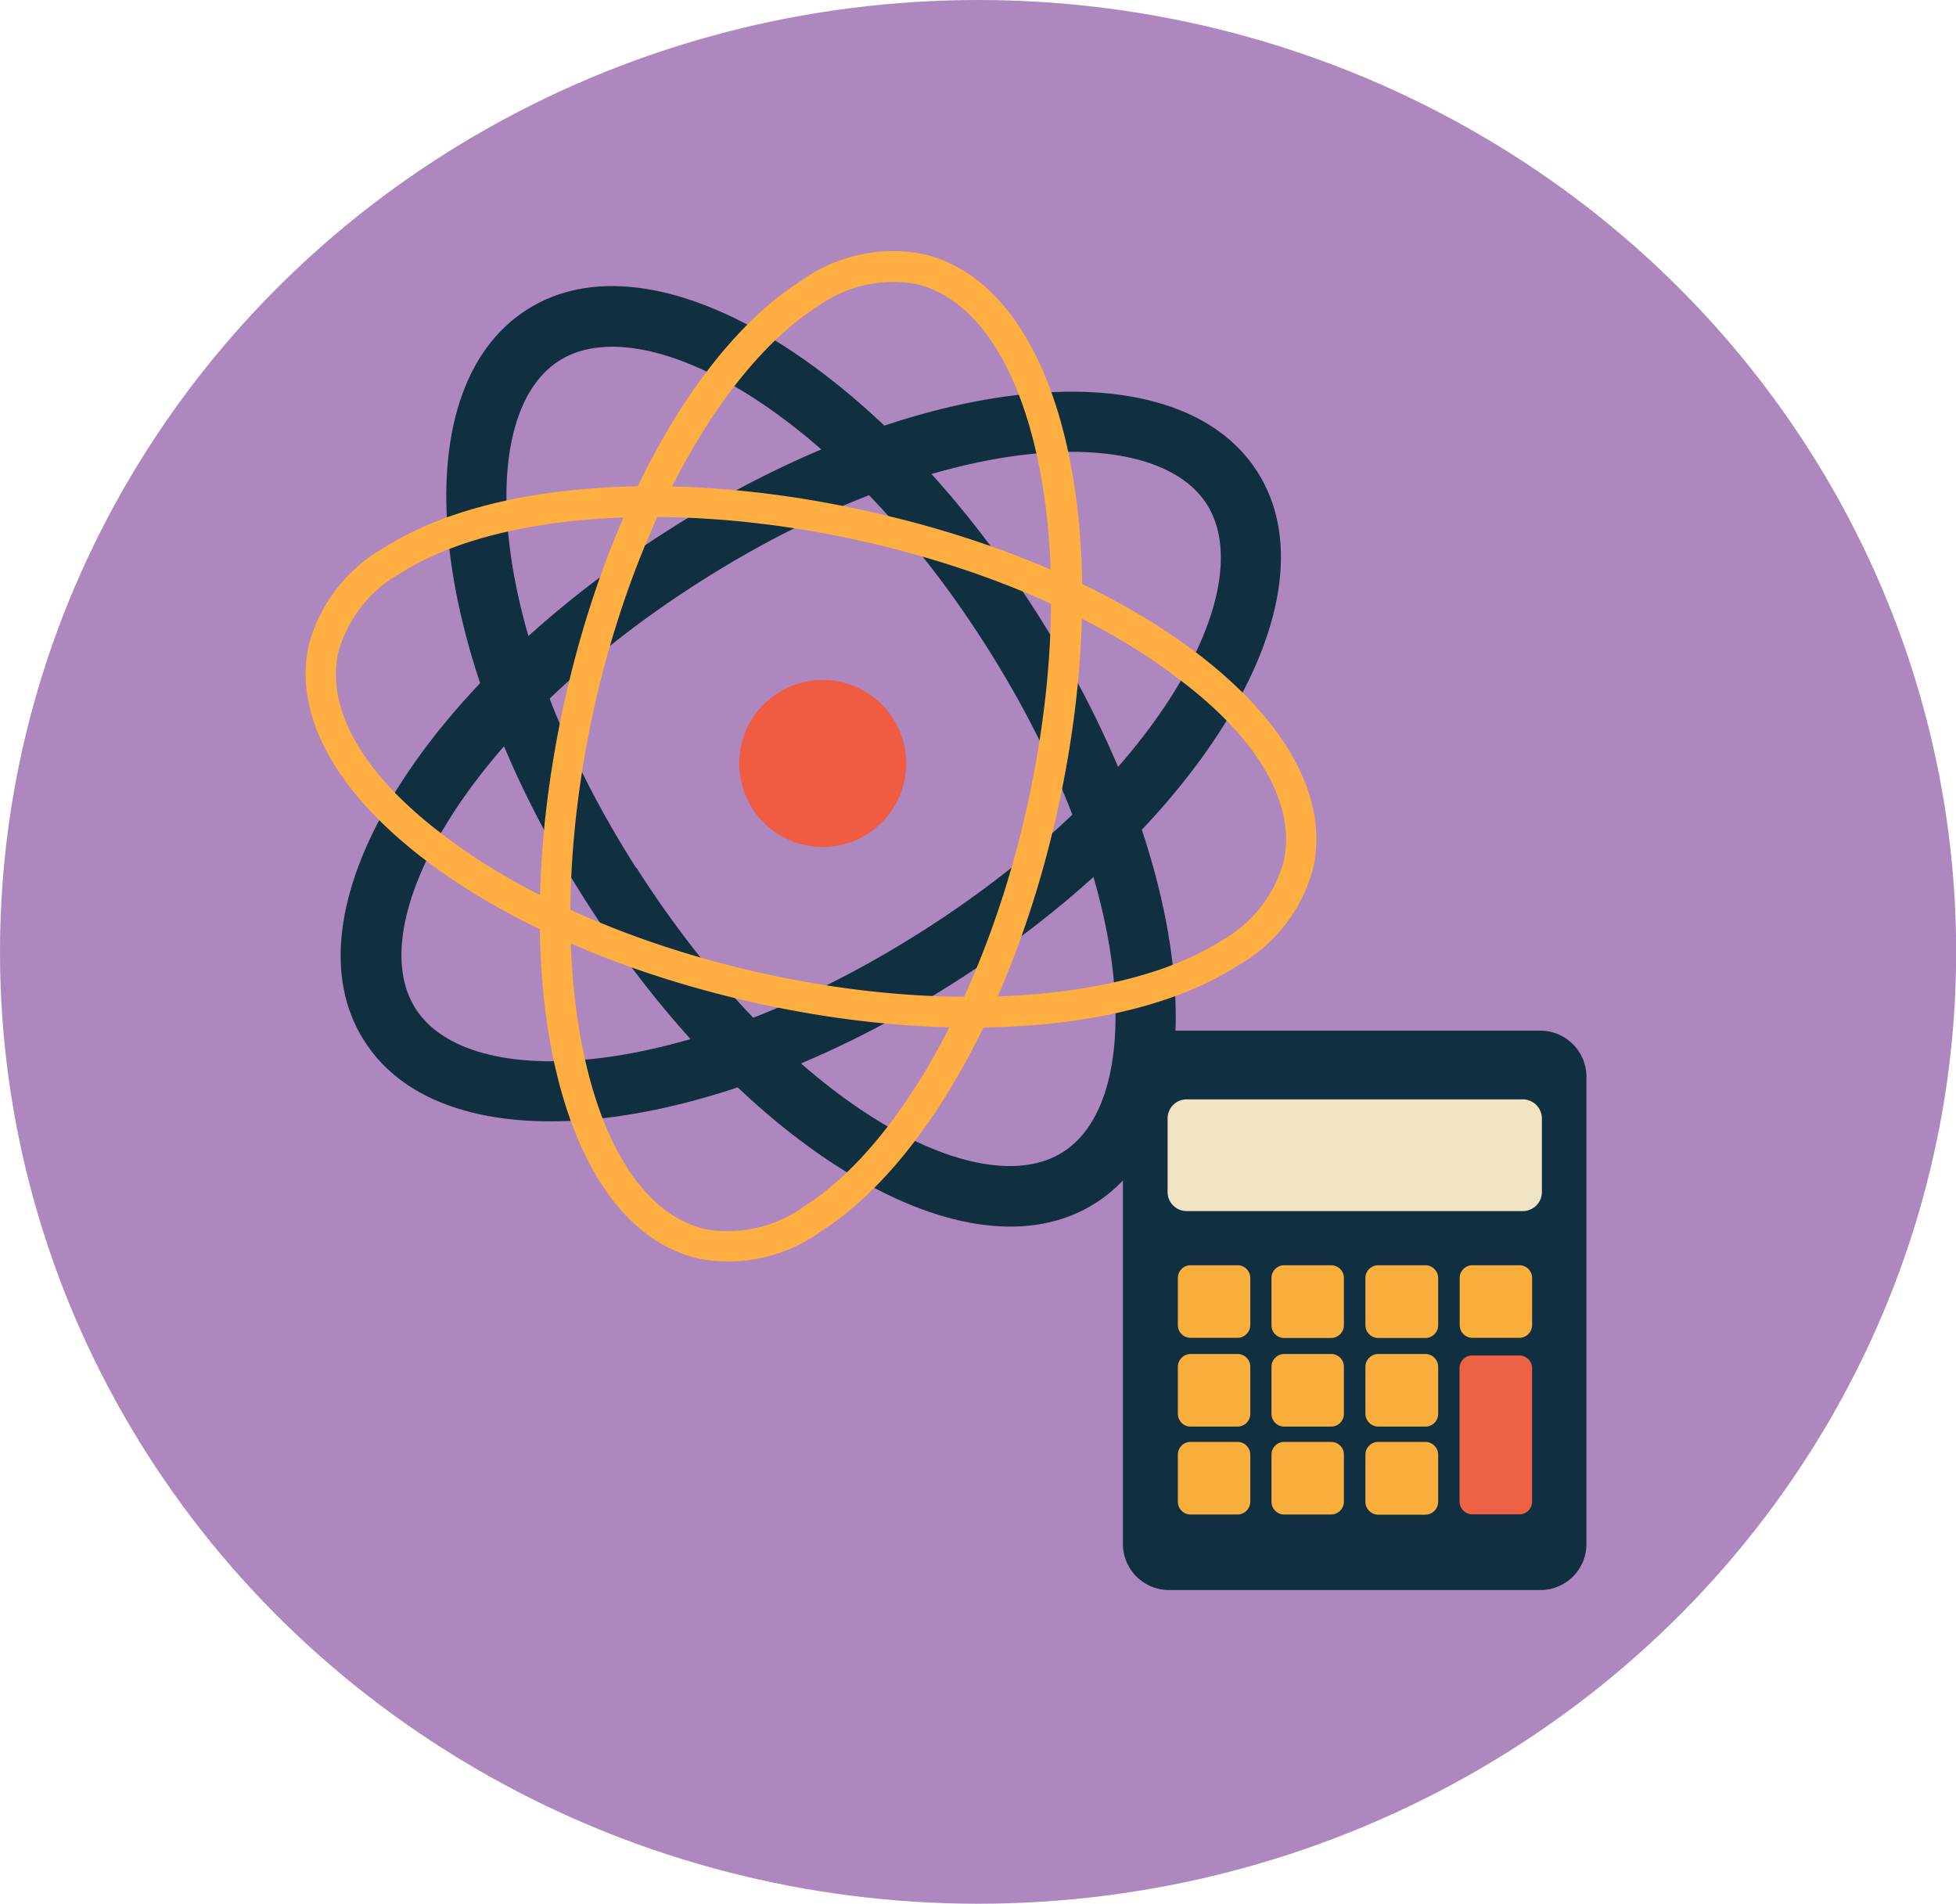 <svg xmlns="http://www.w3.org/2000/svg" viewBox="0 0 119.93 116.7"><defs><style>.ea7927c4-26e5-4a51-8871-91fb1090623f{fill:#ae87be;}.\35 2ea4671-10bf-4979-884b-08f6ad13f2db{fill:#f05c42;}.fc5a0db9-2687-41c3-a28e-80996c513432{fill:#102f41;}.\34 28ee4a8-30b0-414c-bb65-d1f885636717{fill:#ffaf42;}.\34 1de24ea-9b3c-40a9-97ae-73f0ac741c62{fill:#f1e4c4;}.calbtn{fill:#faaf3d;}.\34 b7c23d9-1cf6-4e21-9d40-c4c726c687ba{fill:#ed6245;}</style></defs><title>iq</title><g id="d2005e62-e63c-4ca3-a37f-4bba6d4ce9c6" data-name="Layer 2"><g id="3770d6ff-e05d-4b80-8ebd-a41431f8007a" data-name="Layer 1"><g id="113a161e-8ddf-4d88-a1eb-b79910d75aae" data-name="iq"><ellipse class="ea7927c4-26e5-4a51-8871-91fb1090623f" cx="59.97" cy="58.35" rx="59.97" ry="58.35"/><g id="c64a0ee1-1f41-494a-8a73-396fafa50d27" data-name="atom"><path class="52ea4671-10bf-4979-884b-08f6ad13f2db" d="M46.13,49.56a5.12,5.12,0,1,0,1.57-7.08A5.12,5.12,0,0,0,46.13,49.56Z"/><path id="c4" data-name="c4" class="fc5a0db9-2687-41c3-a28e-80996c513432" d="M22.35,63.83c-5-7.76,3.2-21.5,18.56-31.29S72.16,21.17,77.1,28.93s-3.21,21.5-18.56,31.28S27.29,71.58,22.35,63.83Zm3.13-2C28.77,67,42,66.33,56.55,57.08S77.27,36.09,74,30.92,57.41,26.43,42.9,35.67,22.18,56.66,25.48,61.83Z"/><path id="c3" data-name="c3" class="fc5a0db9-2687-41c3-a28e-80996c513432" d="M35.89,55.19C26.11,39.84,24.52,24,32.28,19s21.49,3.21,31.28,18.56,11.37,31.25,3.61,36.19S45.68,70.55,35.89,55.19Zm3.13-2c9.25,14.5,21,20.72,26.16,17.43s4.49-16.57-4.75-31.08-21-20.72-26.16-17.42S29.78,38.7,39,53.2Z"/><path id="c2" data-name="c2" class="428ee4a8-30b0-414c-bb65-d1f885636717" d="M46.38,61.49C29.11,57.66,17.06,48,18.93,39.56a9.74,9.74,0,0,1,4.64-6c6.31-4,17.62-4.89,29.5-2.25C70.34,35.09,82.39,44.72,80.52,53.2a9.7,9.7,0,0,1-4.64,6C69.57,63.26,58.26,64.12,46.38,61.49ZM20.74,40c-.75,3.42,1.45,7.35,6.2,11,4.94,3.85,12,6.93,19.84,8.67,11.25,2.49,22.28,1.7,28.1-2a8,8,0,0,0,3.83-4.87c.75-3.43-1.45-7.36-6.2-11-4.94-3.86-12-6.93-19.84-8.67-11.25-2.49-22.28-1.7-28.1,2A8,8,0,0,0,20.74,40Z"/><path id="c1" data-name="c1" class="428ee4a8-30b0-414c-bb65-d1f885636717" d="M42.91,77.17C34.43,75.29,30.79,60.3,34.61,43c2.64-11.88,8.19-21.77,14.51-25.79a9.69,9.69,0,0,1,7.42-1.65c8.48,1.87,12.12,16.87,8.3,34.13-2.64,11.89-8.19,21.77-14.51,25.8A9.69,9.69,0,0,1,42.91,77.17ZM36.42,43.43C34.69,51.28,34.5,59,35.9,65.08c1.35,5.87,4,9.52,7.41,10.28a8,8,0,0,0,6-1.41C55.16,70.24,60.53,60.57,63,49.32c1.73-7.85,1.92-15.53.52-21.64-1.35-5.87-4-9.52-7.41-10.28a7.92,7.92,0,0,0-6,1.4C44.29,22.52,38.92,32.18,36.42,43.43Z"/></g><g id="cal" data-name="cal"><path class="fc5a0db9-2687-41c3-a28e-80996c513432" d="M71.68,63.18H94.45A2.83,2.83,0,0,1,97.27,66V94.65a2.82,2.82,0,0,1-2.82,2.82H71.68a2.83,2.83,0,0,1-2.83-2.83V66A2.82,2.82,0,0,1,71.68,63.18Z"/><path class="41de24ea-9b3c-40a9-97ae-73f0ac741c62" d="M72.76,67.39h20.6a1.18,1.18,0,0,1,1.18,1.18v4.5a1.17,1.17,0,0,1-1.17,1.17H72.76a1.17,1.17,0,0,1-1.17-1.17V68.57A1.17,1.17,0,0,1,72.76,67.39Z"/><path class="calbtn" d="M73,77.56h2.88a.78.78,0,0,1,.78.78v2.88a.79.79,0,0,1-.79.79H73a.78.78,0,0,1-.78-.78V78.34A.78.78,0,0,1,73,77.56Z"/><path class="calbtn" d="M78.74,77.56h2.88a.78.78,0,0,1,.78.78v2.89a.79.79,0,0,1-.79.79H78.74a.78.78,0,0,1-.78-.78V78.34A.78.78,0,0,1,78.74,77.56Z"/><path class="calbtn" d="M84.51,77.56h2.88a.79.79,0,0,1,.79.79v2.88a.79.79,0,0,1-.79.79H84.51a.79.79,0,0,1-.79-.79V78.34A.78.78,0,0,1,84.51,77.56Z"/><path class="calbtn" d="M90.28,77.56h2.88a.78.78,0,0,1,.78.78v2.88a.79.79,0,0,1-.79.79H90.28a.78.78,0,0,1-.78-.78V78.34A.78.78,0,0,1,90.28,77.56Z"/><path class="calbtn" d="M73,83h2.88a.78.78,0,0,1,.78.78v2.89a.78.78,0,0,1-.78.78H73a.78.78,0,0,1-.78-.78V83.76A.79.79,0,0,1,73,83Z"/><path class="calbtn" d="M78.74,83h2.88a.78.78,0,0,1,.78.78v2.89a.78.78,0,0,1-.78.78H78.74a.78.78,0,0,1-.78-.78V83.76A.79.79,0,0,1,78.74,83Z"/><path class="calbtn" d="M84.51,83h2.88a.79.79,0,0,1,.79.79v2.88a.78.78,0,0,1-.78.78H84.51a.79.79,0,0,1-.79-.79V83.76A.79.79,0,0,1,84.51,83Z"/><path class="calbtn" d="M73,88.39h2.88a.78.78,0,0,1,.78.78v2.88a.79.79,0,0,1-.79.79H73a.78.78,0,0,1-.78-.78V89.17A.78.78,0,0,1,73,88.39Z"/><path class="calbtn" d="M78.74,88.39h2.88a.78.78,0,0,1,.78.78v2.88a.79.79,0,0,1-.79.79H78.74a.78.78,0,0,1-.78-.78V89.17A.78.78,0,0,1,78.74,88.39Z"/><path class="calbtn" d="M84.51,88.39h2.88a.79.79,0,0,1,.79.79v2.88a.79.79,0,0,1-.79.79H84.51a.79.79,0,0,1-.79-.79V89.17A.78.78,0,0,1,84.51,88.39Z"/><path class="4b7c23d9-1cf6-4e21-9d40-c4c726c687ba" d="M90.28,83.09h2.88a.78.78,0,0,1,.78.78v8.18a.78.78,0,0,1-.78.78H90.28a.79.79,0,0,1-.79-.79V83.88A.78.78,0,0,1,90.28,83.09Z"/></g></g></g></g></svg>
